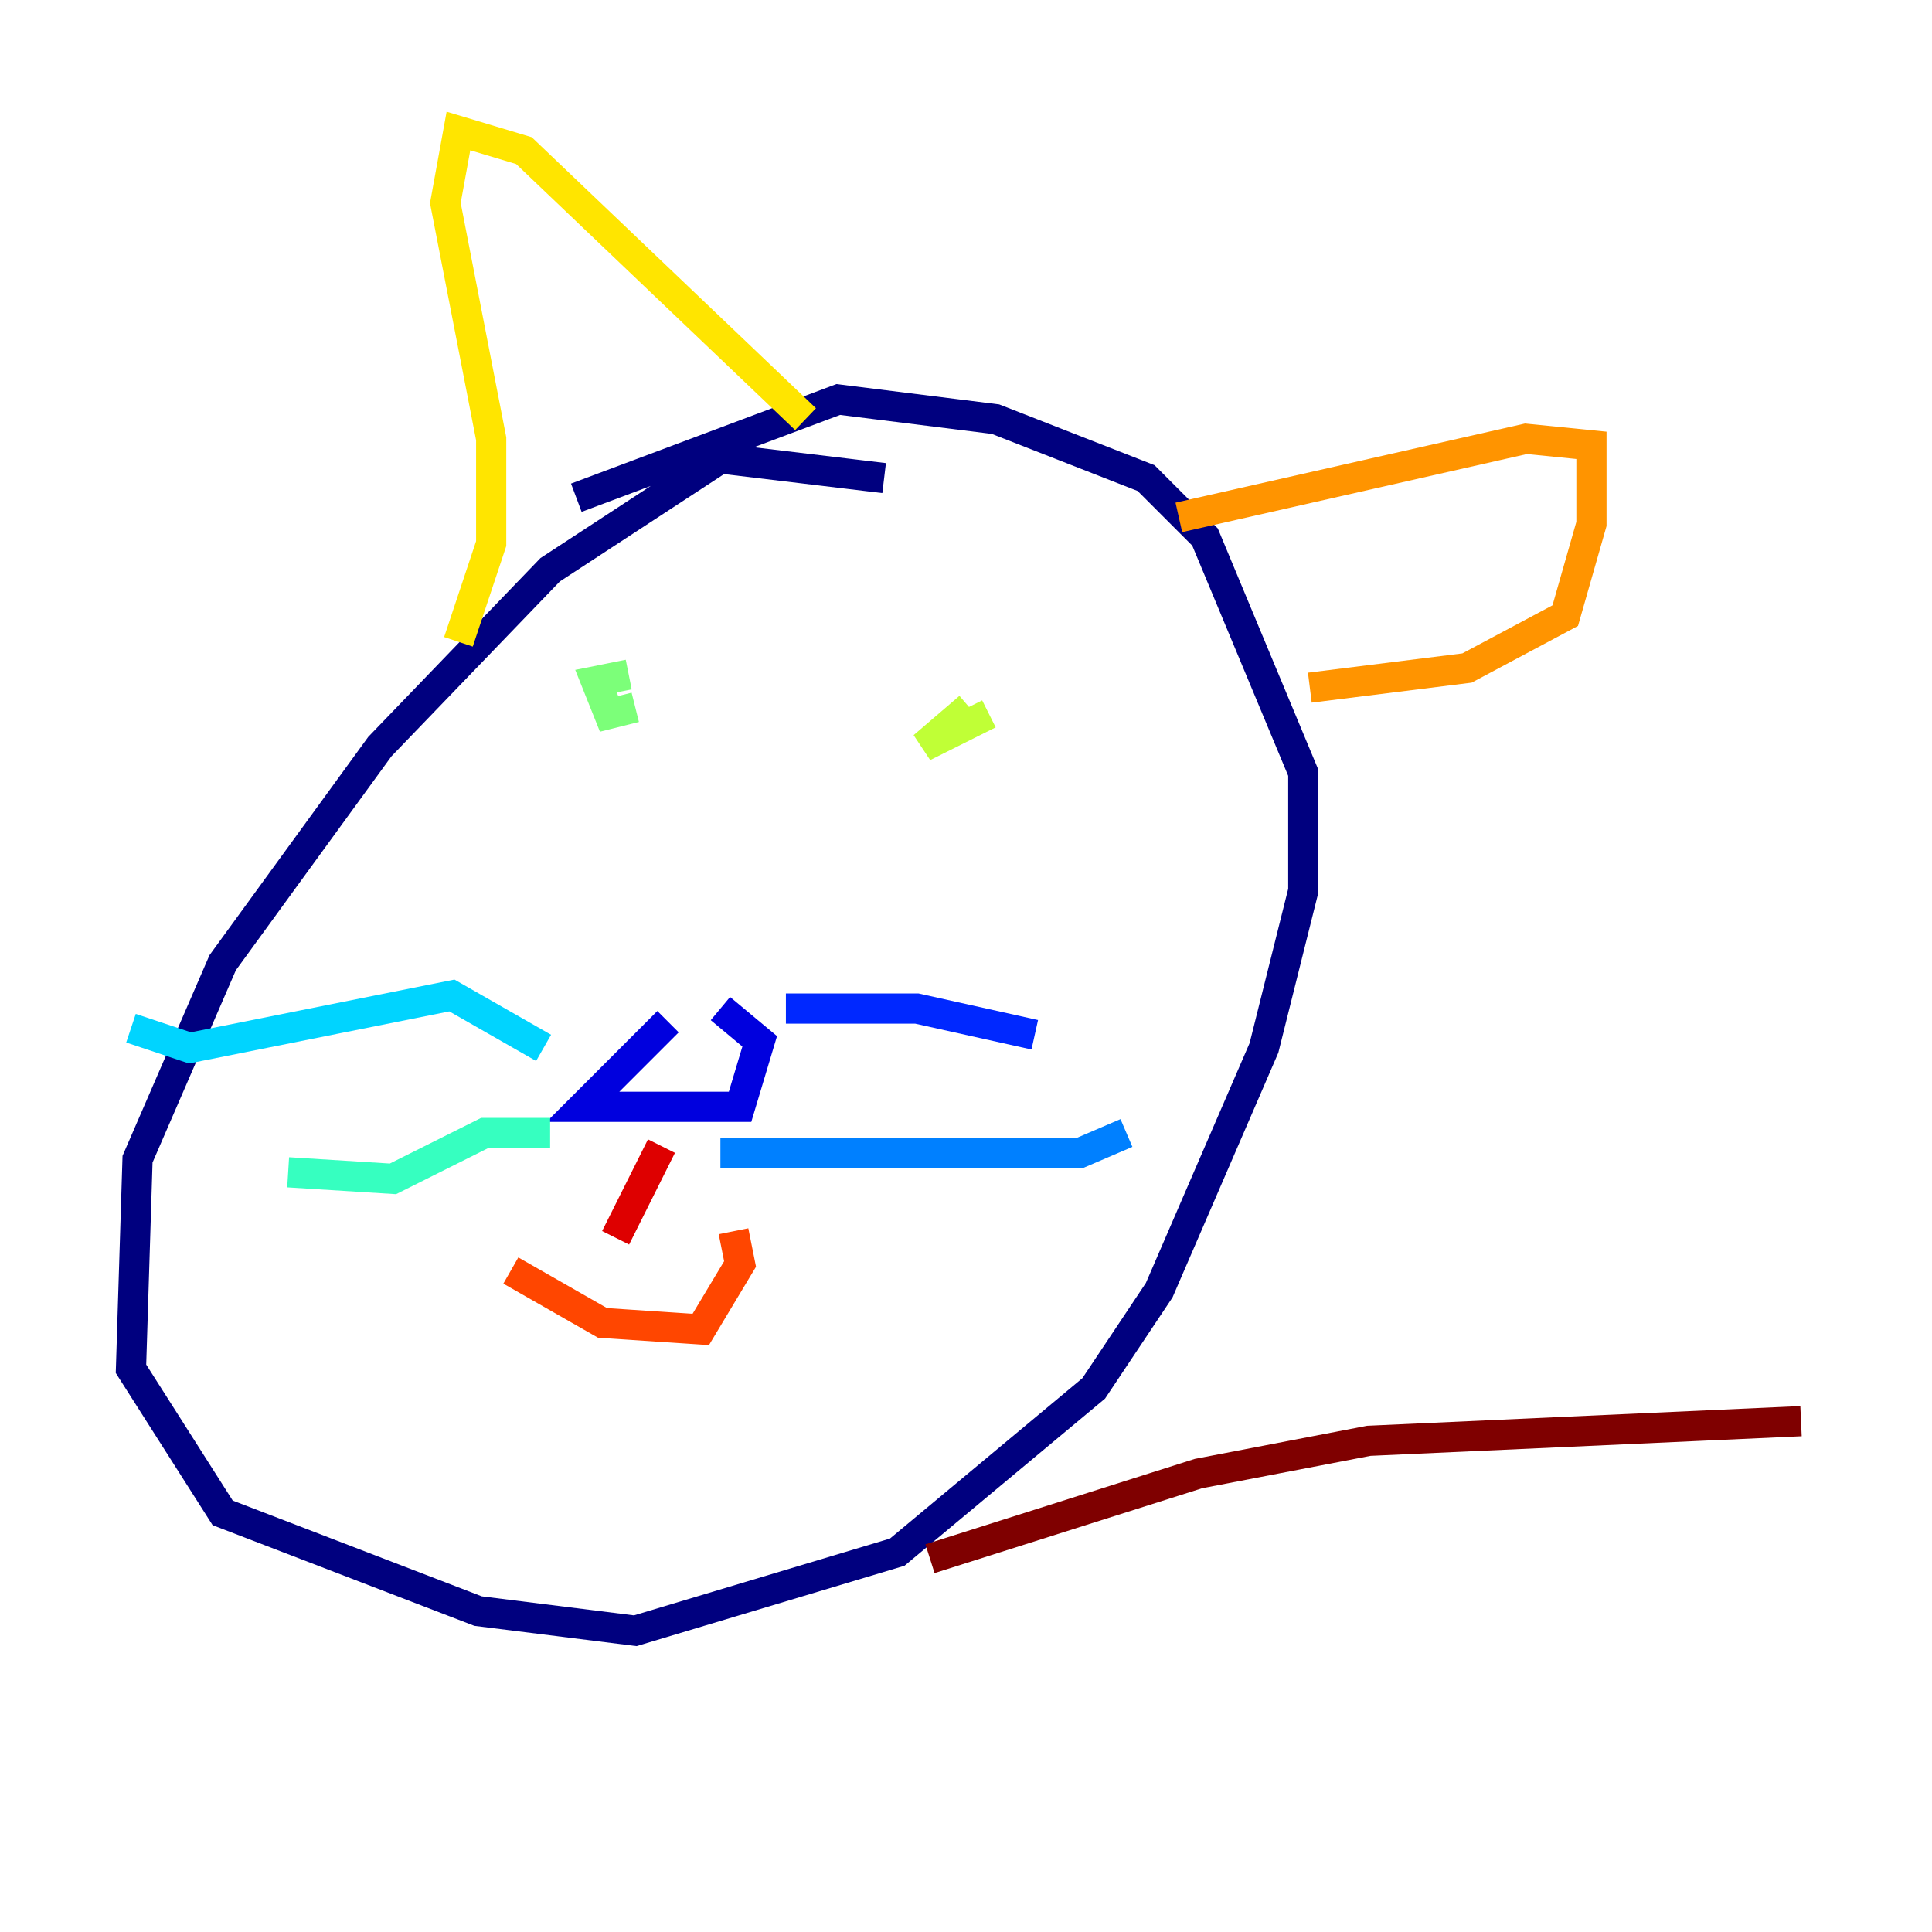 <?xml version="1.0" encoding="utf-8" ?>
<svg baseProfile="tiny" height="128" version="1.2" viewBox="0,0,128,128" width="128" xmlns="http://www.w3.org/2000/svg" xmlns:ev="http://www.w3.org/2001/xml-events" xmlns:xlink="http://www.w3.org/1999/xlink"><defs /><polyline fill="none" points="58.576,31.675 47.729,30.373 36.447,37.749 25.166,49.464 14.752,63.783 9.112,76.8 8.678,90.685 14.752,100.231 31.675,106.739 42.088,108.041 59.444,102.834 72.461,91.986 76.8,85.478 83.742,69.424 86.346,59.01 86.346,51.2 79.837,35.58 75.932,31.675 65.953,27.77 55.539,26.468 38.183,32.976" stroke="#00007f" stroke-width="2" /><polyline fill="none" points="44.258,67.688 38.617,73.329 49.031,73.329 50.332,68.99 47.729,66.82" stroke="#0000de" stroke-width="2" /><polyline fill="none" points="52.068,66.82 60.746,66.82 68.556,68.556" stroke="#0028ff" stroke-width="2" /><polyline fill="none" points="47.729,76.366 71.593,76.366 74.63,75.064" stroke="#0080ff" stroke-width="2" /><polyline fill="none" points="36.014,69.424 29.939,65.953 12.583,69.424 8.678,68.122" stroke="#00d4ff" stroke-width="2" /><polyline fill="none" points="36.447,75.064 32.108,75.064 26.034,78.102 19.091,77.668" stroke="#36ffc0" stroke-width="2" /><polyline fill="none" points="41.654,44.691 39.485,45.125 40.352,47.295 42.088,46.861" stroke="#7cff79" stroke-width="2" /><polyline fill="none" points="64.217,46.861 61.18,49.464 65.519,47.295" stroke="#c0ff36" stroke-width="2" /><polyline fill="none" points="30.373,42.522 32.542,36.014 32.542,29.071 29.505,13.451 30.373,8.678 34.712,9.98 53.37,27.77" stroke="#ffe500" stroke-width="2" /><polyline fill="none" points="78.102,34.278 101.098,29.071 105.437,29.505 105.437,34.712 103.702,40.786 97.193,44.258 86.78,45.559" stroke="#ff9400" stroke-width="2" /><polyline fill="none" points="33.844,84.176 39.919,87.647 46.427,88.081 49.031,83.742 48.597,81.573" stroke="#ff4600" stroke-width="2" /><polyline fill="none" points="43.824,75.932 40.786,82.007" stroke="#de0000" stroke-width="2" /><polyline fill="none" points="61.614,103.268 79.403,97.627 90.685,95.458 119.322,94.156" stroke="#7f0000" stroke-width="2" /></svg>
